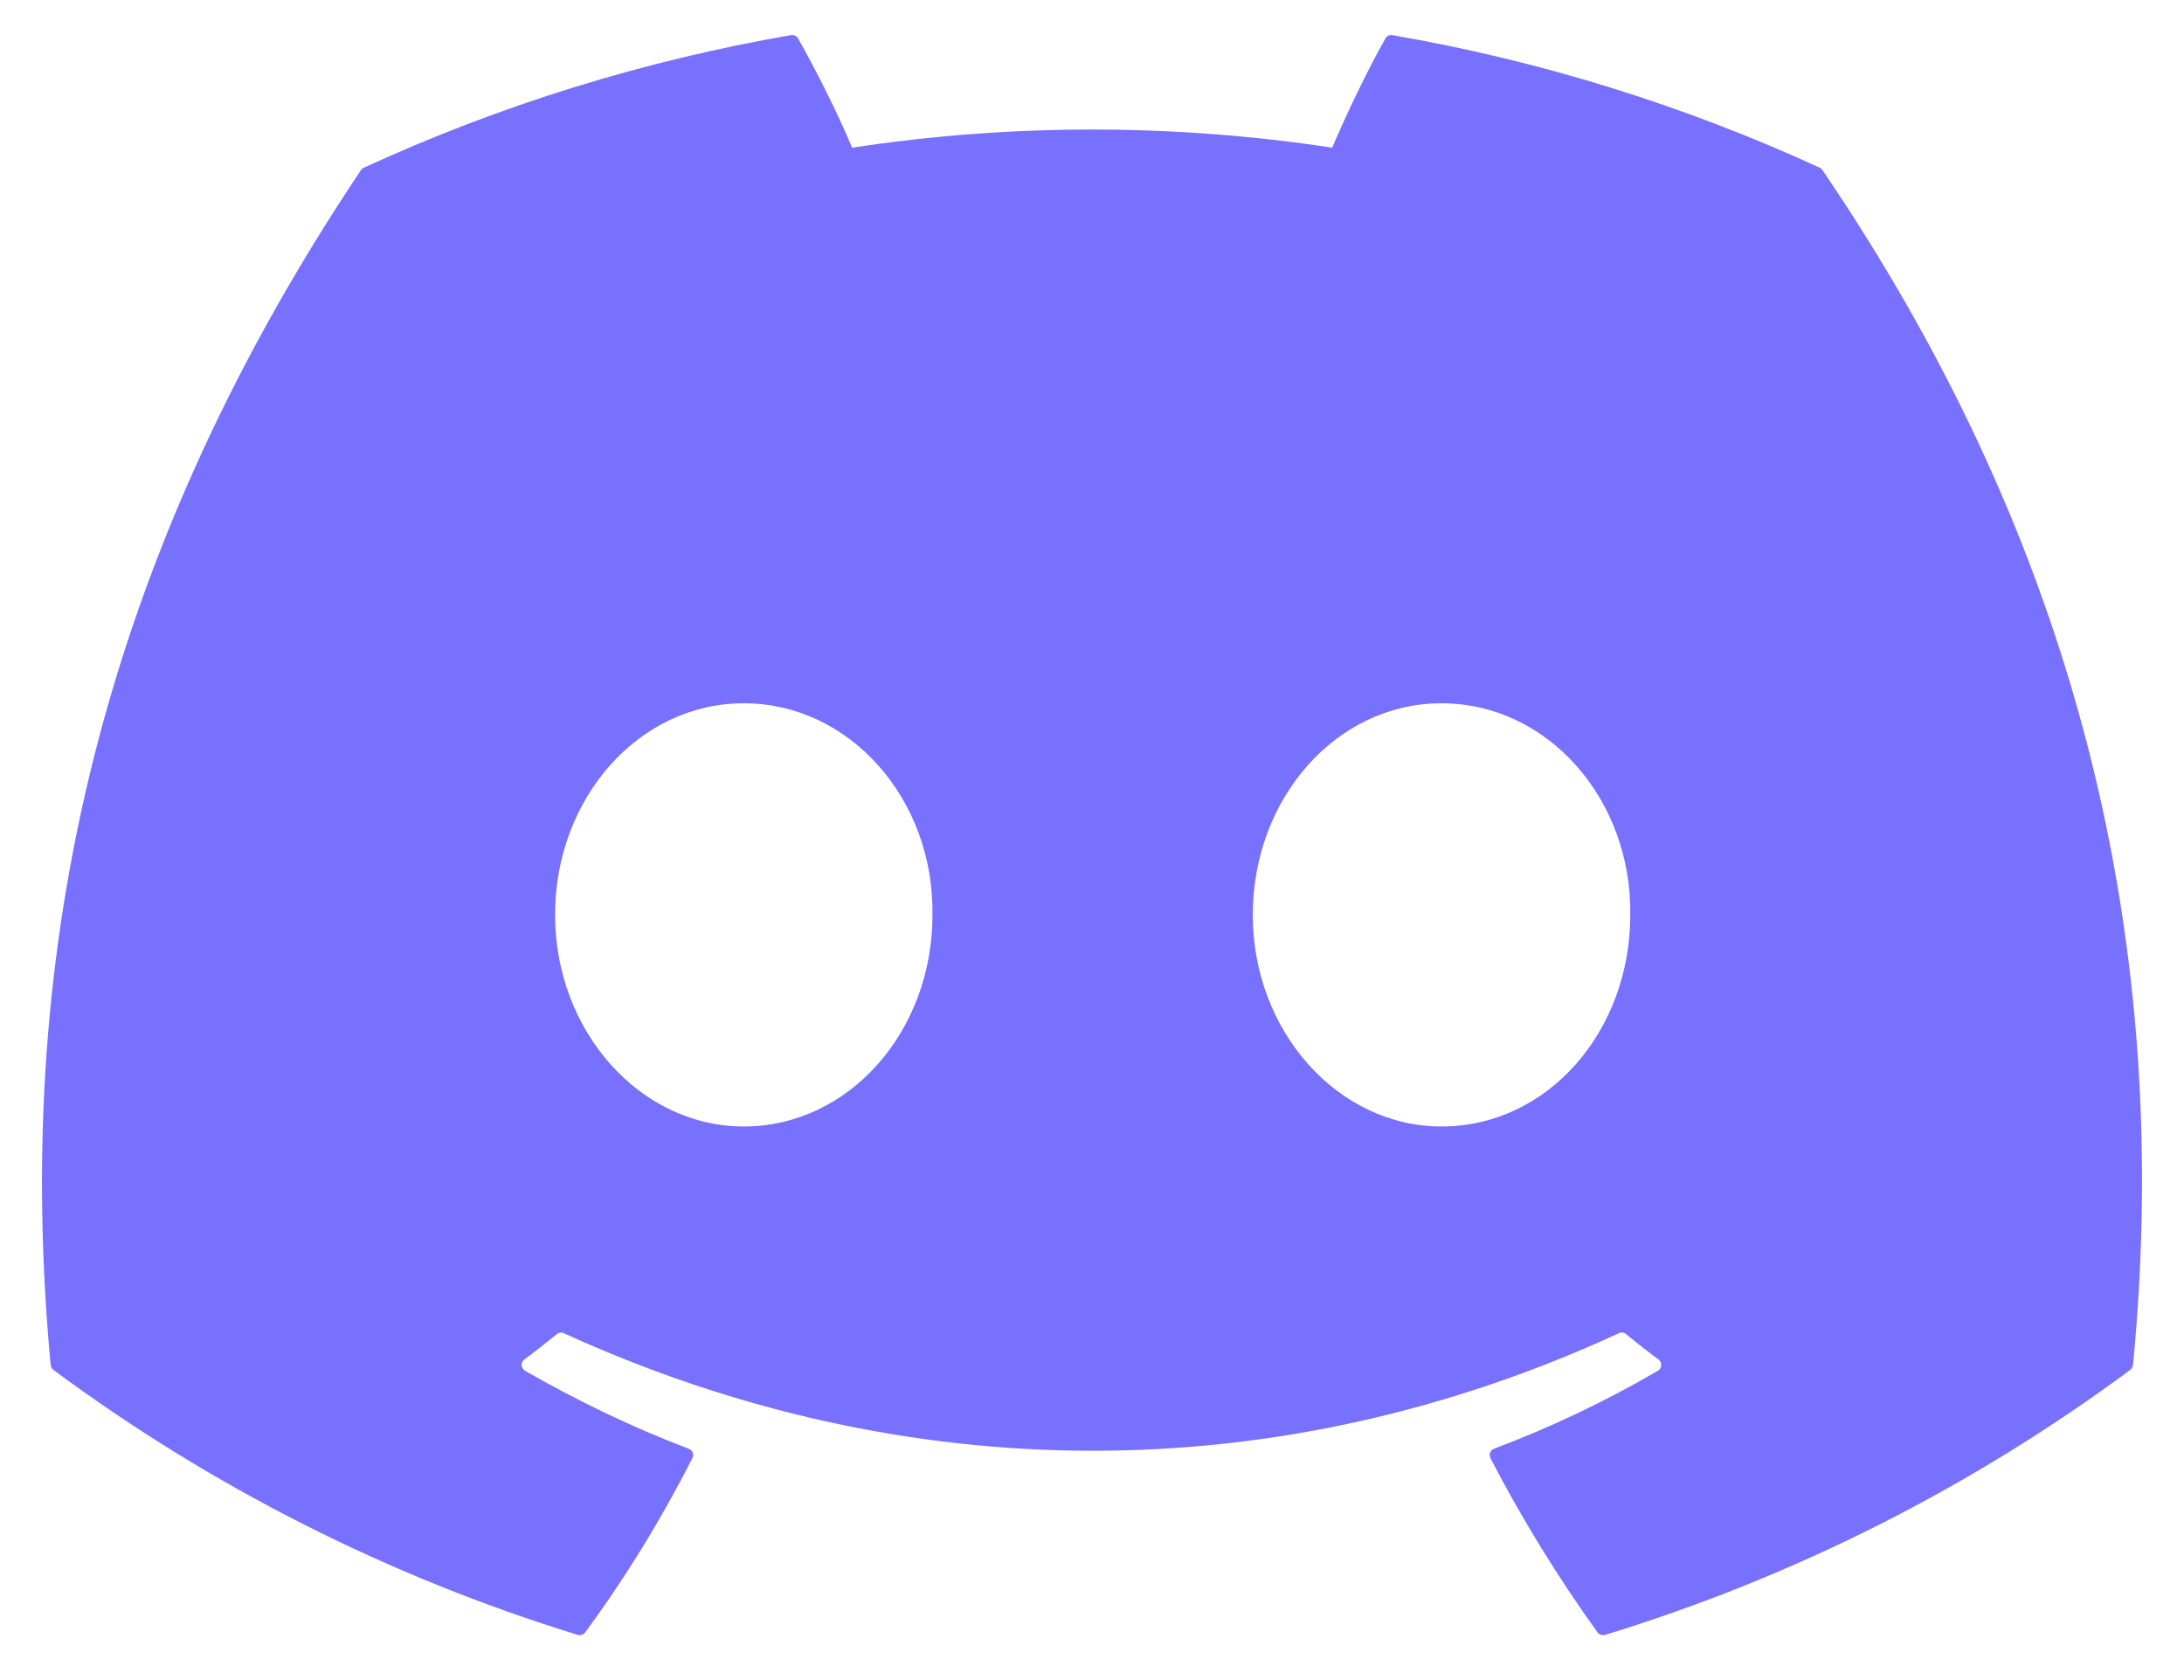 <svg width="26" height="20" viewBox="0 0 26 20" fill="none" xmlns="http://www.w3.org/2000/svg">
<g clip-path="url(#clip0_338_15743)">
<g clip-path="url(#clip1_338_15743)">
<g clip-path="url(#clip2_338_15743)">
<g clip-path="url(#clip3_338_15743)">
<path d="M21.696 2.025C24.519 6.177 25.913 10.859 25.393 16.25C25.391 16.262 25.388 16.273 25.382 16.282C25.376 16.292 25.369 16.301 25.359 16.308C23.47 17.707 21.356 18.774 19.108 19.462C19.092 19.467 19.075 19.466 19.059 19.461C19.043 19.456 19.029 19.446 19.019 19.433C18.544 18.773 18.117 18.079 17.743 17.358C17.738 17.348 17.735 17.337 17.735 17.325C17.734 17.314 17.736 17.303 17.74 17.292C17.744 17.282 17.75 17.272 17.758 17.264C17.766 17.256 17.775 17.25 17.786 17.246C18.461 16.992 19.114 16.681 19.737 16.318C19.748 16.311 19.758 16.302 19.765 16.29C19.772 16.279 19.776 16.266 19.776 16.253C19.777 16.24 19.775 16.227 19.769 16.215C19.763 16.203 19.755 16.192 19.744 16.184C19.612 16.086 19.483 15.985 19.356 15.88C19.345 15.871 19.331 15.865 19.317 15.863C19.302 15.861 19.287 15.864 19.274 15.87C15.231 17.737 10.801 17.737 6.71 15.87C6.697 15.864 6.682 15.862 6.668 15.864C6.654 15.866 6.64 15.872 6.629 15.881C6.504 15.984 6.373 16.087 6.242 16.184C6.231 16.192 6.223 16.203 6.217 16.215C6.212 16.227 6.209 16.24 6.21 16.253C6.211 16.266 6.215 16.279 6.222 16.29C6.229 16.302 6.239 16.311 6.25 16.318C6.873 16.674 7.52 16.989 8.2 17.247C8.244 17.263 8.265 17.313 8.243 17.357C7.875 18.083 7.448 18.777 6.966 19.433C6.956 19.446 6.942 19.456 6.927 19.461C6.911 19.466 6.894 19.466 6.878 19.462C4.634 18.772 2.523 17.705 0.636 16.308C0.627 16.301 0.619 16.293 0.614 16.283C0.608 16.273 0.605 16.262 0.603 16.25C0.168 11.587 1.056 6.866 4.297 2.025C4.305 2.012 4.316 2.003 4.33 1.997C5.951 1.252 7.661 0.722 9.418 0.418C9.434 0.416 9.451 0.418 9.466 0.425C9.48 0.432 9.493 0.443 9.501 0.457C9.721 0.848 9.973 1.348 10.144 1.758C12.038 1.47 13.965 1.47 15.859 1.758C16.03 1.358 16.273 0.848 16.493 0.458C16.5 0.443 16.513 0.432 16.527 0.425C16.542 0.418 16.559 0.415 16.575 0.418C18.332 0.722 20.043 1.252 21.663 1.996C21.678 2.002 21.688 2.013 21.696 2.026V2.025ZM11.101 10.892C11.121 9.513 10.116 8.372 8.854 8.372C7.603 8.372 6.608 9.503 6.608 10.891C6.608 12.279 7.623 13.41 8.854 13.41C10.106 13.41 11.101 12.28 11.101 10.892ZM19.408 10.892C19.428 9.513 18.423 8.372 17.161 8.372C15.909 8.372 14.914 9.503 14.914 10.891C14.914 12.279 15.929 13.41 17.161 13.41C18.423 13.41 19.408 12.28 19.408 10.892Z" fill="#7870FF"/>
</g>
</g>
</g>
</g>
<defs>
<clipPath id="clip0_338_15743">
<rect width="25" height="20" fill="white" transform="translate(0.5)"/>
</clipPath>
<clipPath id="clip1_338_15743">
<rect width="25" height="20" fill="white" transform="translate(0.5)"/>
</clipPath>
<clipPath id="clip2_338_15743">
<rect width="25" height="20" fill="white" transform="translate(0.5)"/>
</clipPath>
<clipPath id="clip3_338_15743">
<rect width="25" height="19.167" fill="white" transform="translate(0.5 0.417)"/>
</clipPath>
</defs>
</svg>

